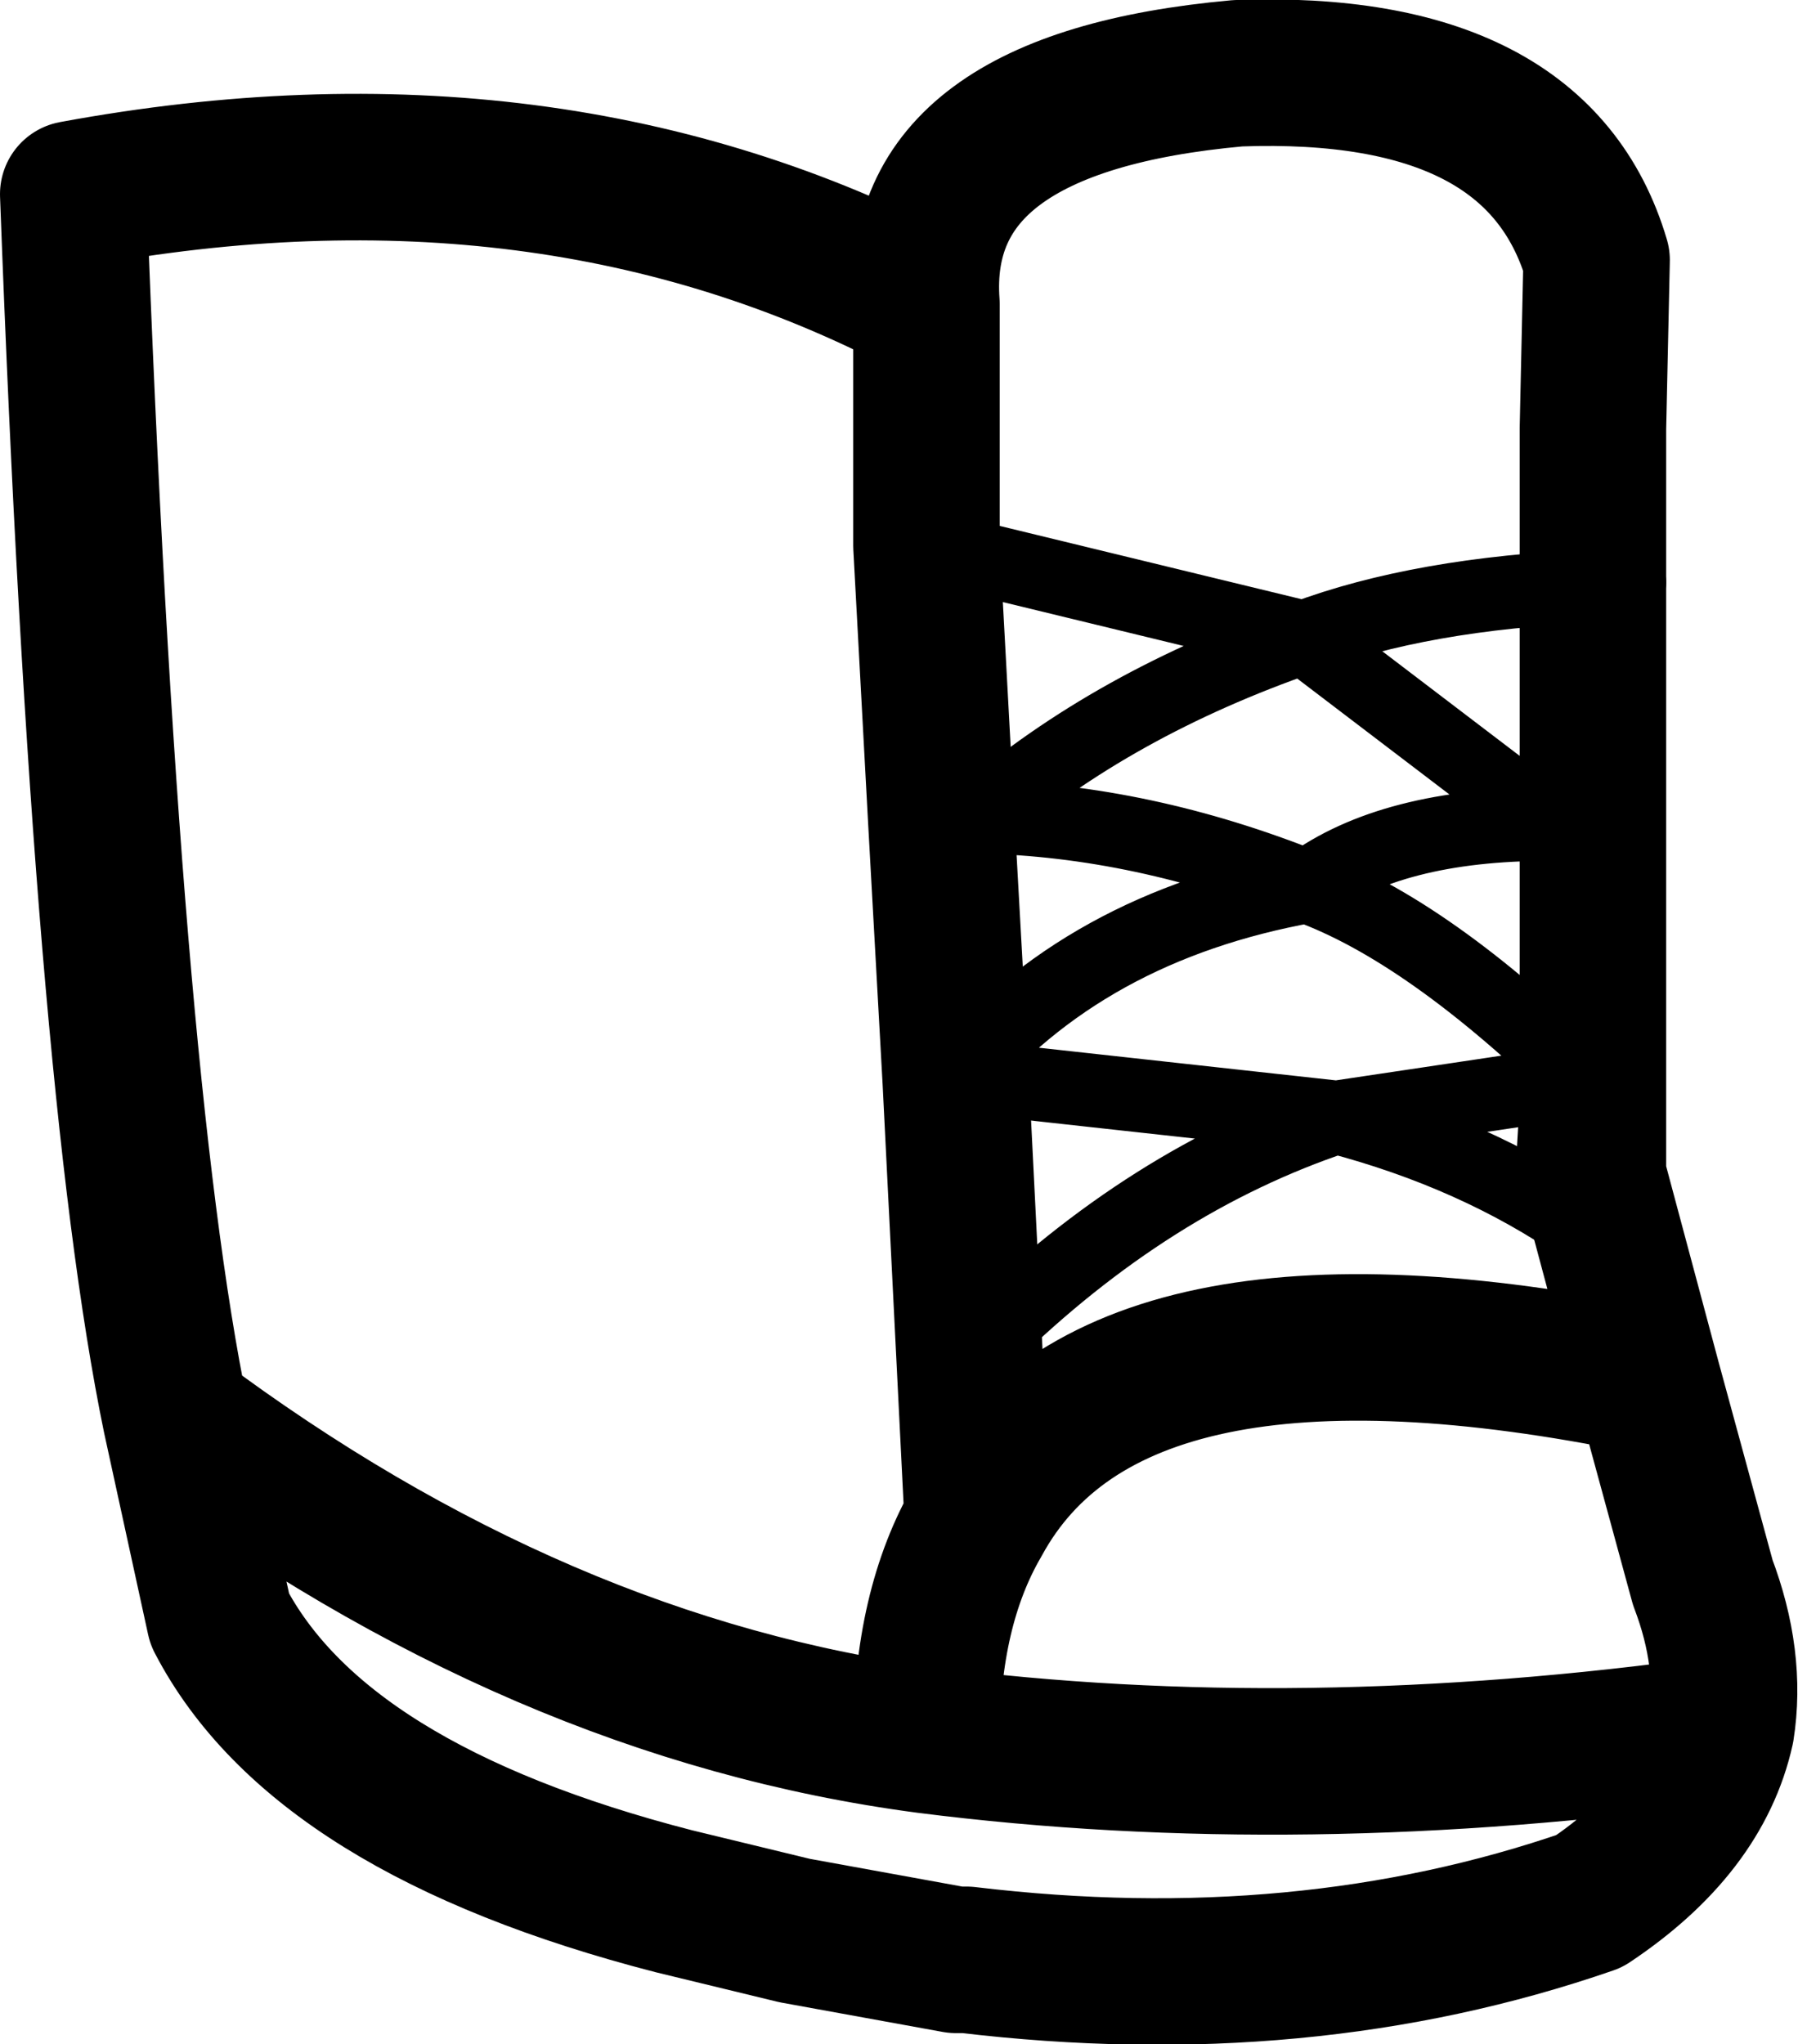 <?xml version="1.0" encoding="UTF-8" standalone="no"?>
<svg xmlns:xlink="http://www.w3.org/1999/xlink" height="27.9px" width="24.55px" xmlns="http://www.w3.org/2000/svg">
  <g transform="matrix(1.0, 0.0, 0.0, 1.0, 12.25, 13.95)">
    <path d="M9.5 -5.95 L9.5 -7.25 9.5 -8.1 9.55 -10.4 Q8.75 -13.1 4.65 -12.95 0.2 -12.55 0.4 -9.8 L0.4 -6.5 0.6 -2.8 0.8 0.8 1.1 6.8 Q2.95 3.4 10.25 4.9 L9.5 2.1 9.45 1.95 9.5 1.1 9.5 0.8 9.5 -2.7 9.5 -5.95 M10.25 4.9 L11.0 7.65 Q11.4 8.7 11.25 9.65 10.95 11.0 9.45 12.0 5.55 13.35 0.95 12.8 L0.8 12.8 -1.4 12.4 -3.05 12.0 Q-7.9 10.75 -9.25 8.15 L-9.85 5.4 Q-10.8 0.8 -11.25 -11.3 -4.75 -12.5 0.4 -9.8 M9.5 2.1 L9.5 1.1 M1.1 6.8 Q0.4 8.0 0.4 9.8 5.5 10.45 11.25 9.65 M0.4 9.8 Q-4.9 9.1 -9.85 5.4" fill="none" stroke="#000000" stroke-linecap="round" stroke-linejoin="round" stroke-width="2.0"/>
    <path d="M0.4 -6.5 L5.55 -5.25 Q7.15 -5.85 9.5 -5.95 L10.0 -6.0 M0.6 -2.8 L0.65 -2.8 1.15 -2.8 Q2.95 -4.35 5.55 -5.25 L8.9 -2.7 9.5 -2.7 9.95 -2.7 M8.9 -2.7 Q6.75 -2.7 5.6 -1.85 7.25 -1.25 9.35 0.8 L9.5 0.8 M0.8 0.8 Q2.55 -1.3 5.6 -1.85 3.35 -2.75 1.15 -2.8 M9.35 0.8 L6.0 1.3 Q7.9 1.8 9.35 2.8 M1.45 0.8 L6.0 1.3 Q3.45 2.15 1.25 4.3" fill="none" stroke="#000000" stroke-linecap="round" stroke-linejoin="round" stroke-width="1.0"/>
  </g>
</svg>
